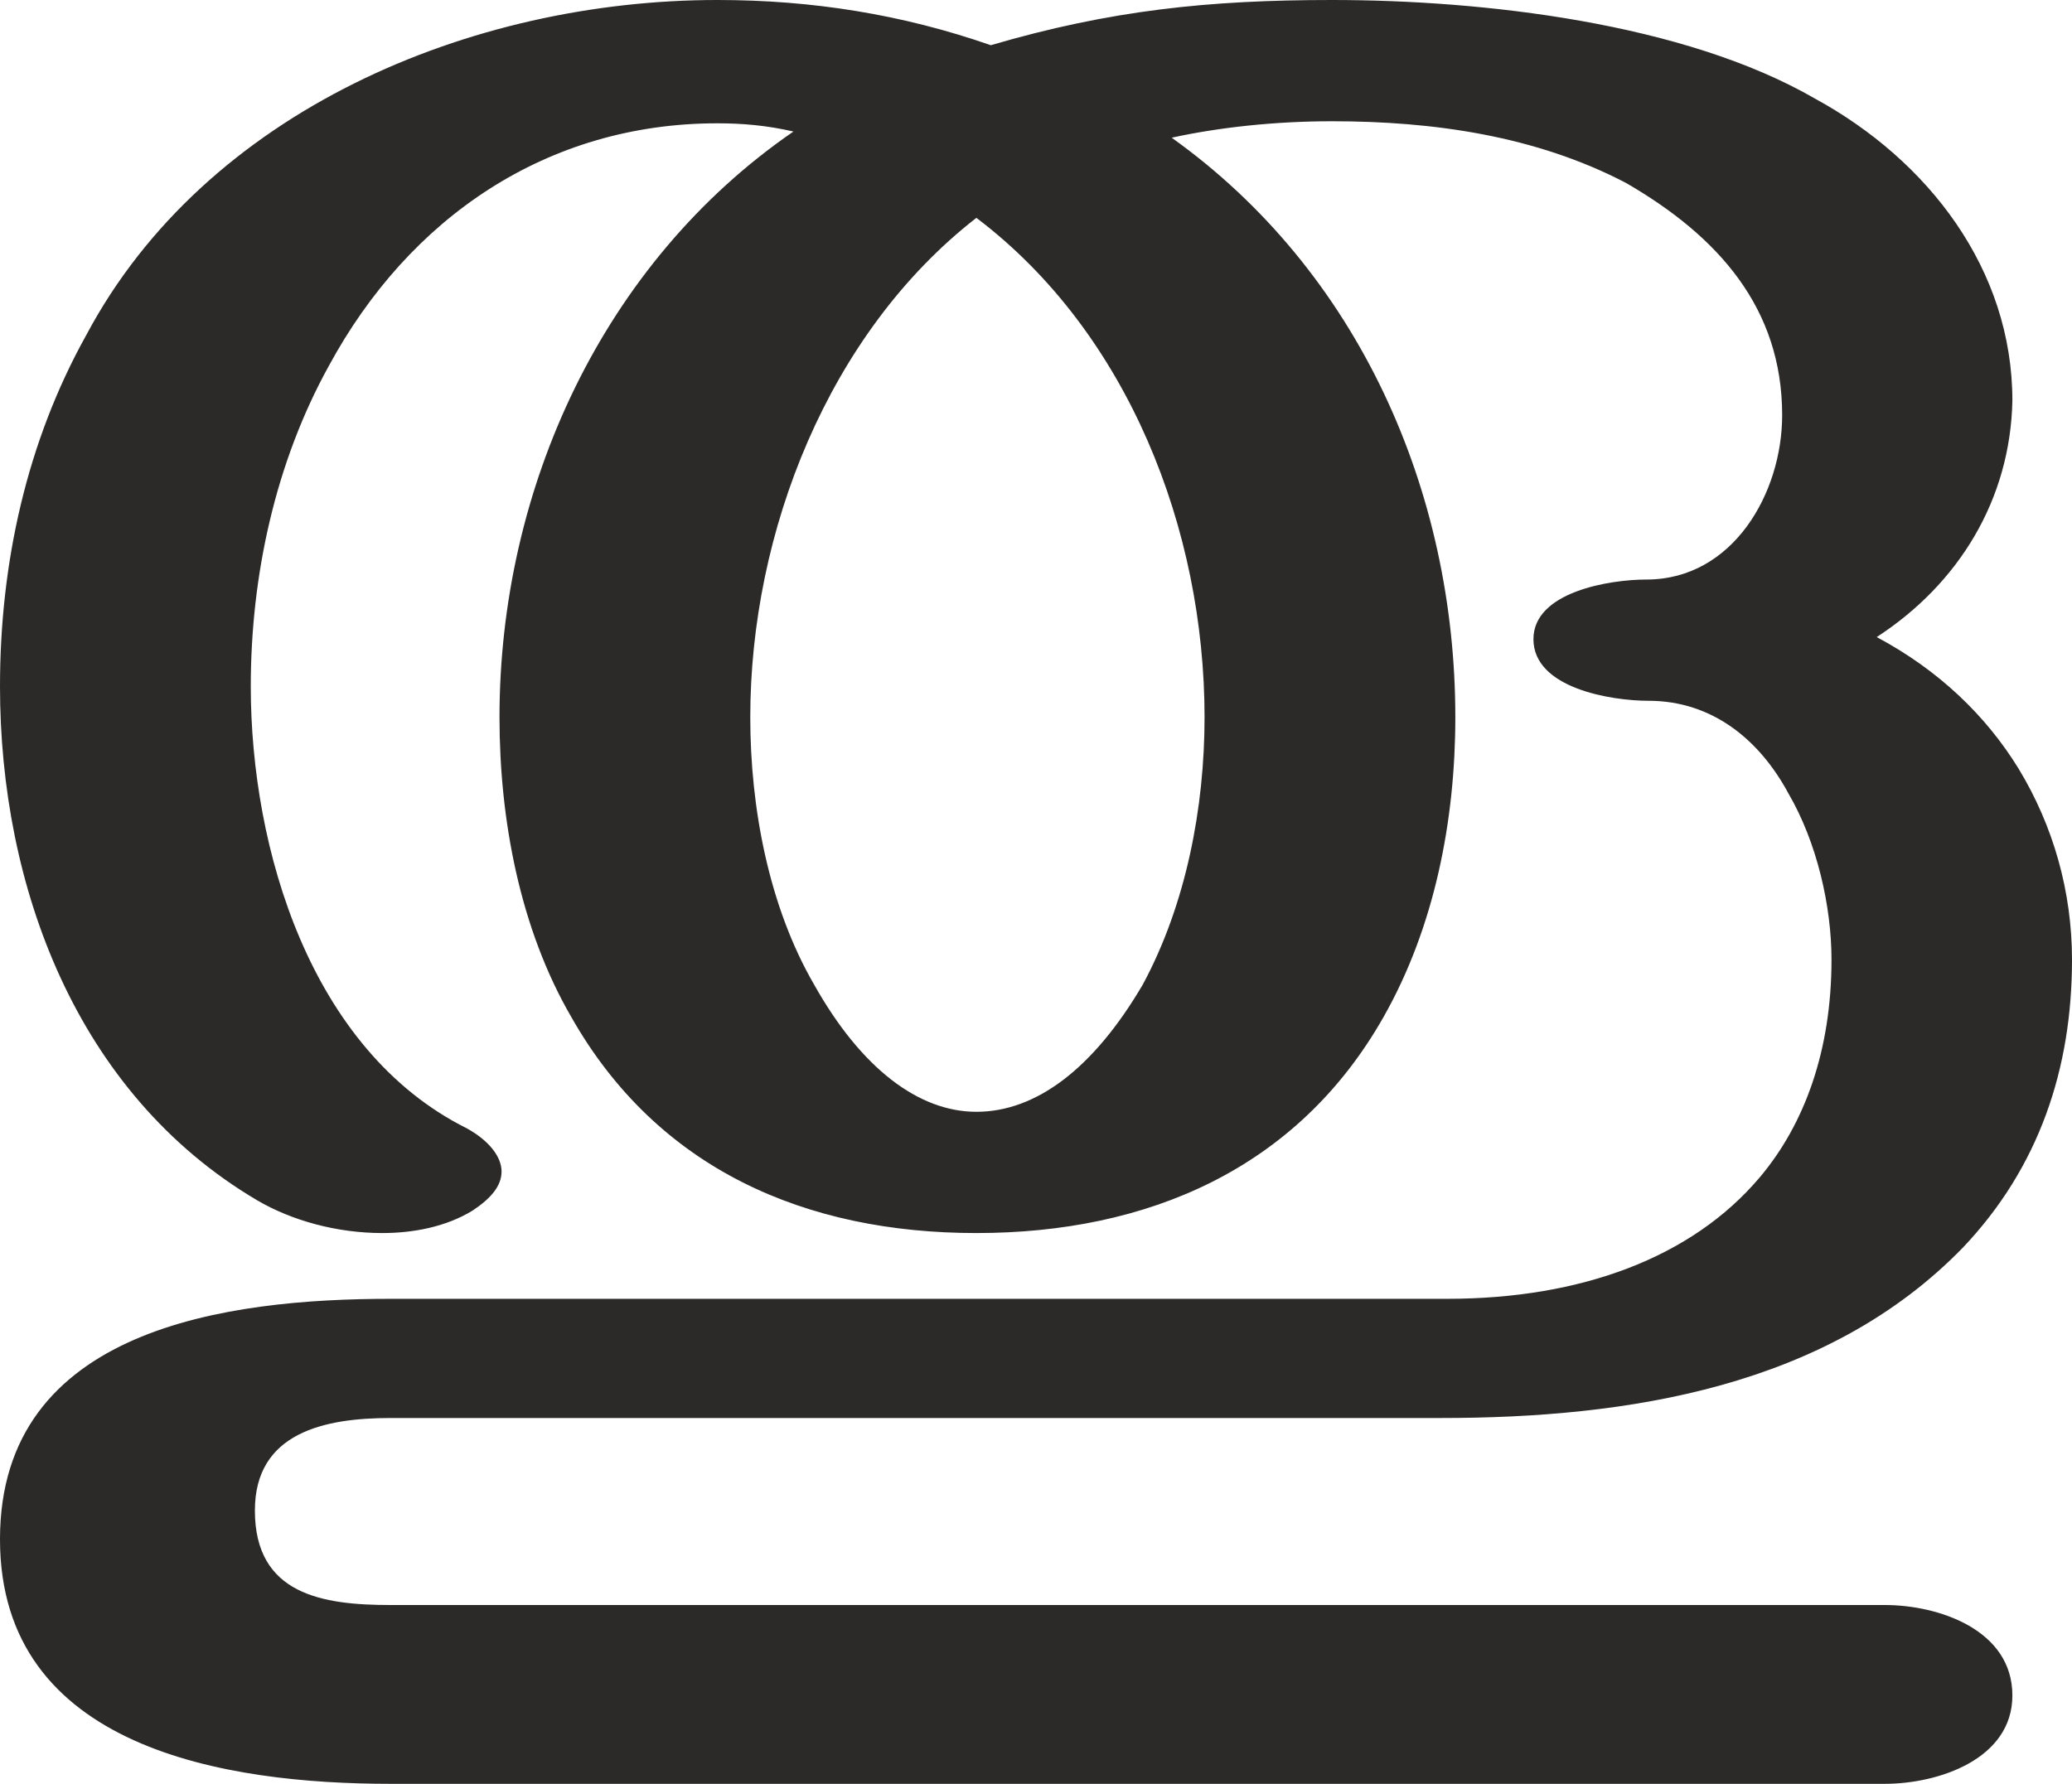 <?xml version="1.0" encoding="UTF-8"?>
<!DOCTYPE svg PUBLIC "-//W3C//DTD SVG 1.1//EN" "http://www.w3.org/Graphics/SVG/1.1/DTD/svg11.dtd">
<!-- Creator: CorelDRAW X8 -->
<svg xmlns="http://www.w3.org/2000/svg" xml:space="preserve" width="1008px" height="868px" version="1.1" style="shape-rendering:geometricPrecision; text-rendering:geometricPrecision; image-rendering:optimizeQuality; fill-rule:evenodd; clip-rule:evenodd"
viewBox="0 0 1008 868"
 xmlns:xlink="http://www.w3.org/1999/xlink">
 <defs>
  <style type="text/css">
   <![CDATA[
    .fil0 {fill:#2B2A29;fill-rule:nonzero}
   ]]>
  </style>
 </defs>
 <g id="Layer_x0020_1">
  <path class="fil0" d="M917 868c26,0 62,-12 62,-43 0,-32 -36,-44 -62,-44l-727 0c-33,0 -66,-5 -66,-46 0,-38 34,-45 66,-45l511 0c91,0 188,-15 254,-83 37,-39 53,-87 53,-140 0,-33 -9,-65 -26,-93 -16,-26 -39,-48 -69,-64 40,-26 65,-67 66,-115 0,-64 -41,-117 -96,-147 -64,-37 -162,-48 -235,-48 -60,0 -108,5 -166,22 -43,-15 -87,-22 -133,-22 -120,0 -249,54 -307,163 -29,52 -42,111 -42,171 0,97 37,198 125,250 17,10 39,16 61,16 15,0 31,-3 44,-11 9,-6 14,-12 14,-19 0,-7 -6,-15 -17,-21 -76,-38 -105,-136 -105,-215 0,-54 12,-109 38,-156 39,-72 106,-118 189,-118 12,0 24,1 37,4 -93,64 -143,174 -143,285 0,50 10,103 35,146 42,74 114,105 197,105 83,0 156,-31 198,-105 25,-44 35,-96 35,-146 0,-110 -47,-217 -138,-282 23,-5 50,-8 78,-8 49,0 99,7 143,30 45,26 76,61 76,113 0,38 -24,80 -66,80 -18,0 -55,6 -55,29 0,24 38,30 56,30 31,0 54,19 68,45 14,24 21,55 21,81 0,44 -13,80 -35,106 -33,39 -87,59 -152,59l-514 0c-79,0 -190,14 -190,117 0,102 110,119 190,119l727 0zm-442 -327c-28,0 -56,-21 -79,-62 -22,-38 -31,-86 -31,-130 0,-90 38,-187 110,-243 74,56 111,152 111,243 0,44 -9,91 -30,130 -24,41 -52,62 -81,62z"/>
 </g>
</svg>
